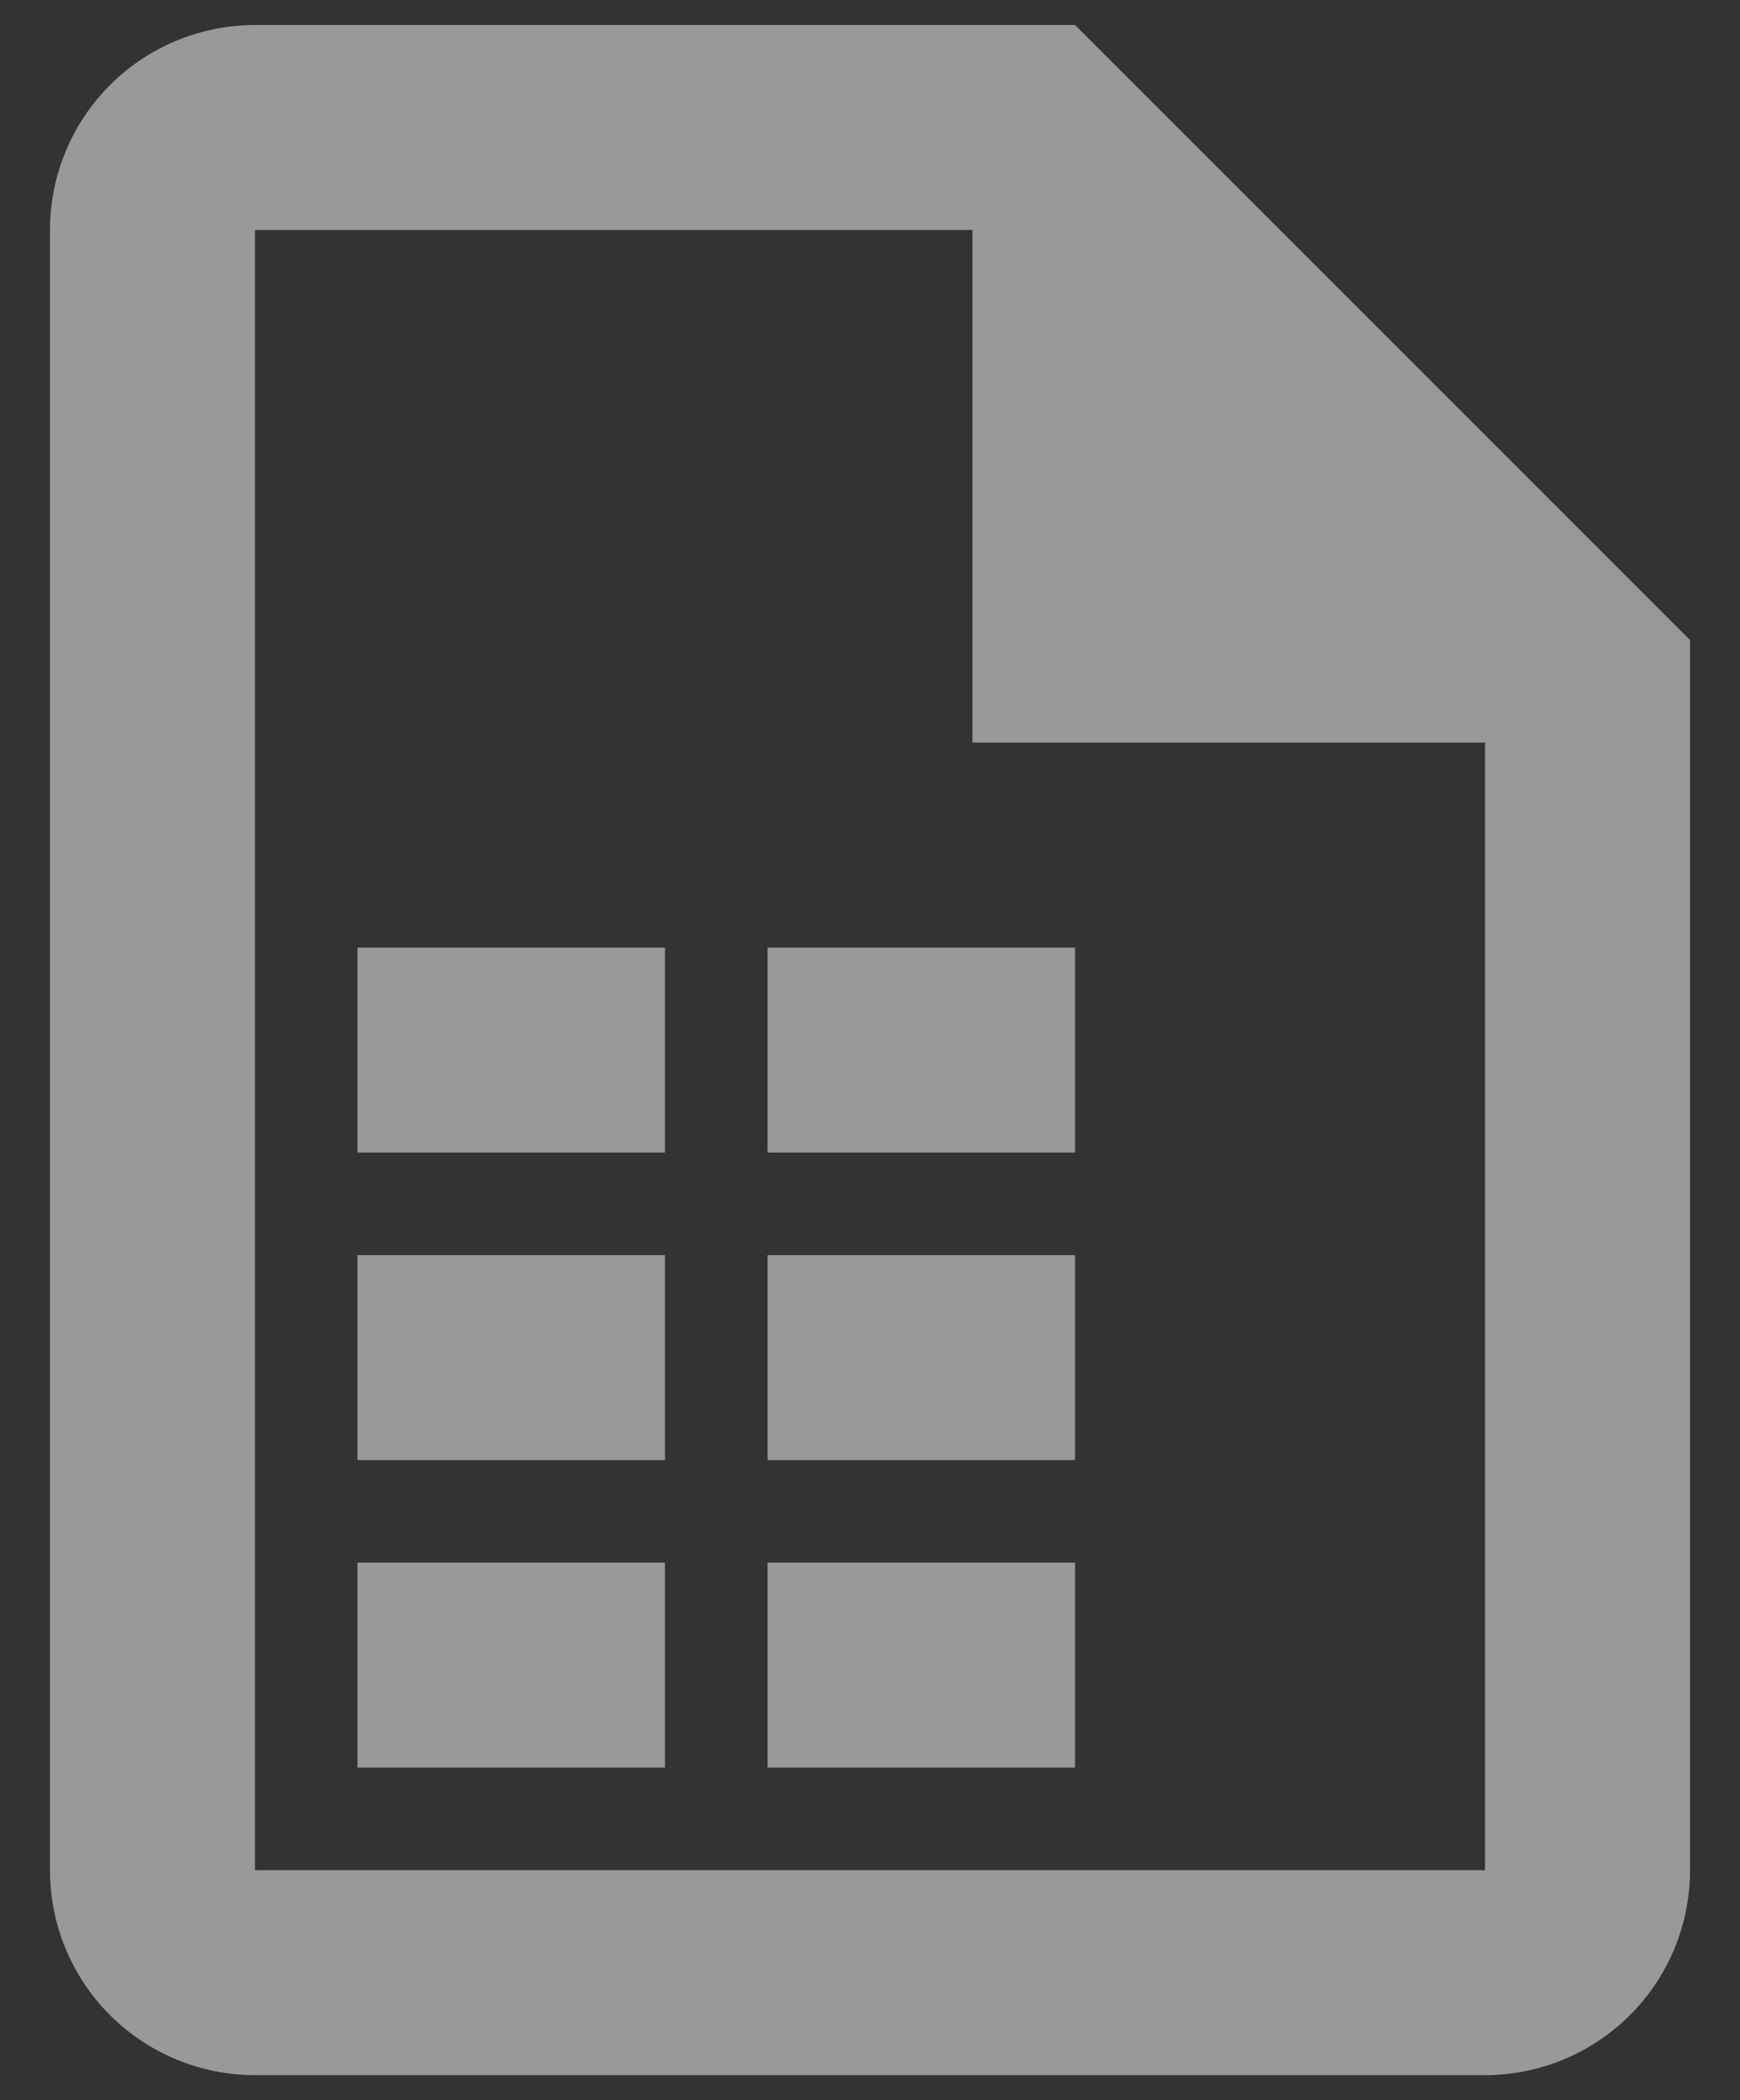 <svg width="29" height="35" viewBox="0 0 29 35" fill="none" xmlns="http://www.w3.org/2000/svg">
<rect x="0" y="0" width="29" height="35" fill="#333333" stroke="none"/>
<path d="M17.917 0.417H4.25C3.344 0.417 2.475 0.777 1.834 1.417C1.193 2.058 0.833 2.927 0.833 3.833V31.167C0.833 32.073 1.193 32.942 1.834 33.583C2.475 34.223 3.344 34.583 4.25 34.583H24.75C25.656 34.583 26.525 34.223 27.166 33.583C27.807 32.942 28.167 32.073 28.167 31.167V10.667L17.917 0.417ZM24.75 31.167H4.25V3.833H16.208V12.375H24.75V31.167ZM11.083 19.208H5.958V15.792H11.083V19.208ZM17.917 19.208H12.792V15.792H17.917V19.208ZM11.083 24.333H5.958V20.917H11.083V24.333ZM17.917 24.333H12.792V20.917H17.917V24.333ZM11.083 29.458H5.958V26.042H11.083V29.458ZM17.917 29.458H12.792V26.042H17.917V29.458Z" fill="white" fill-opacity="0.5"/>
</svg>
